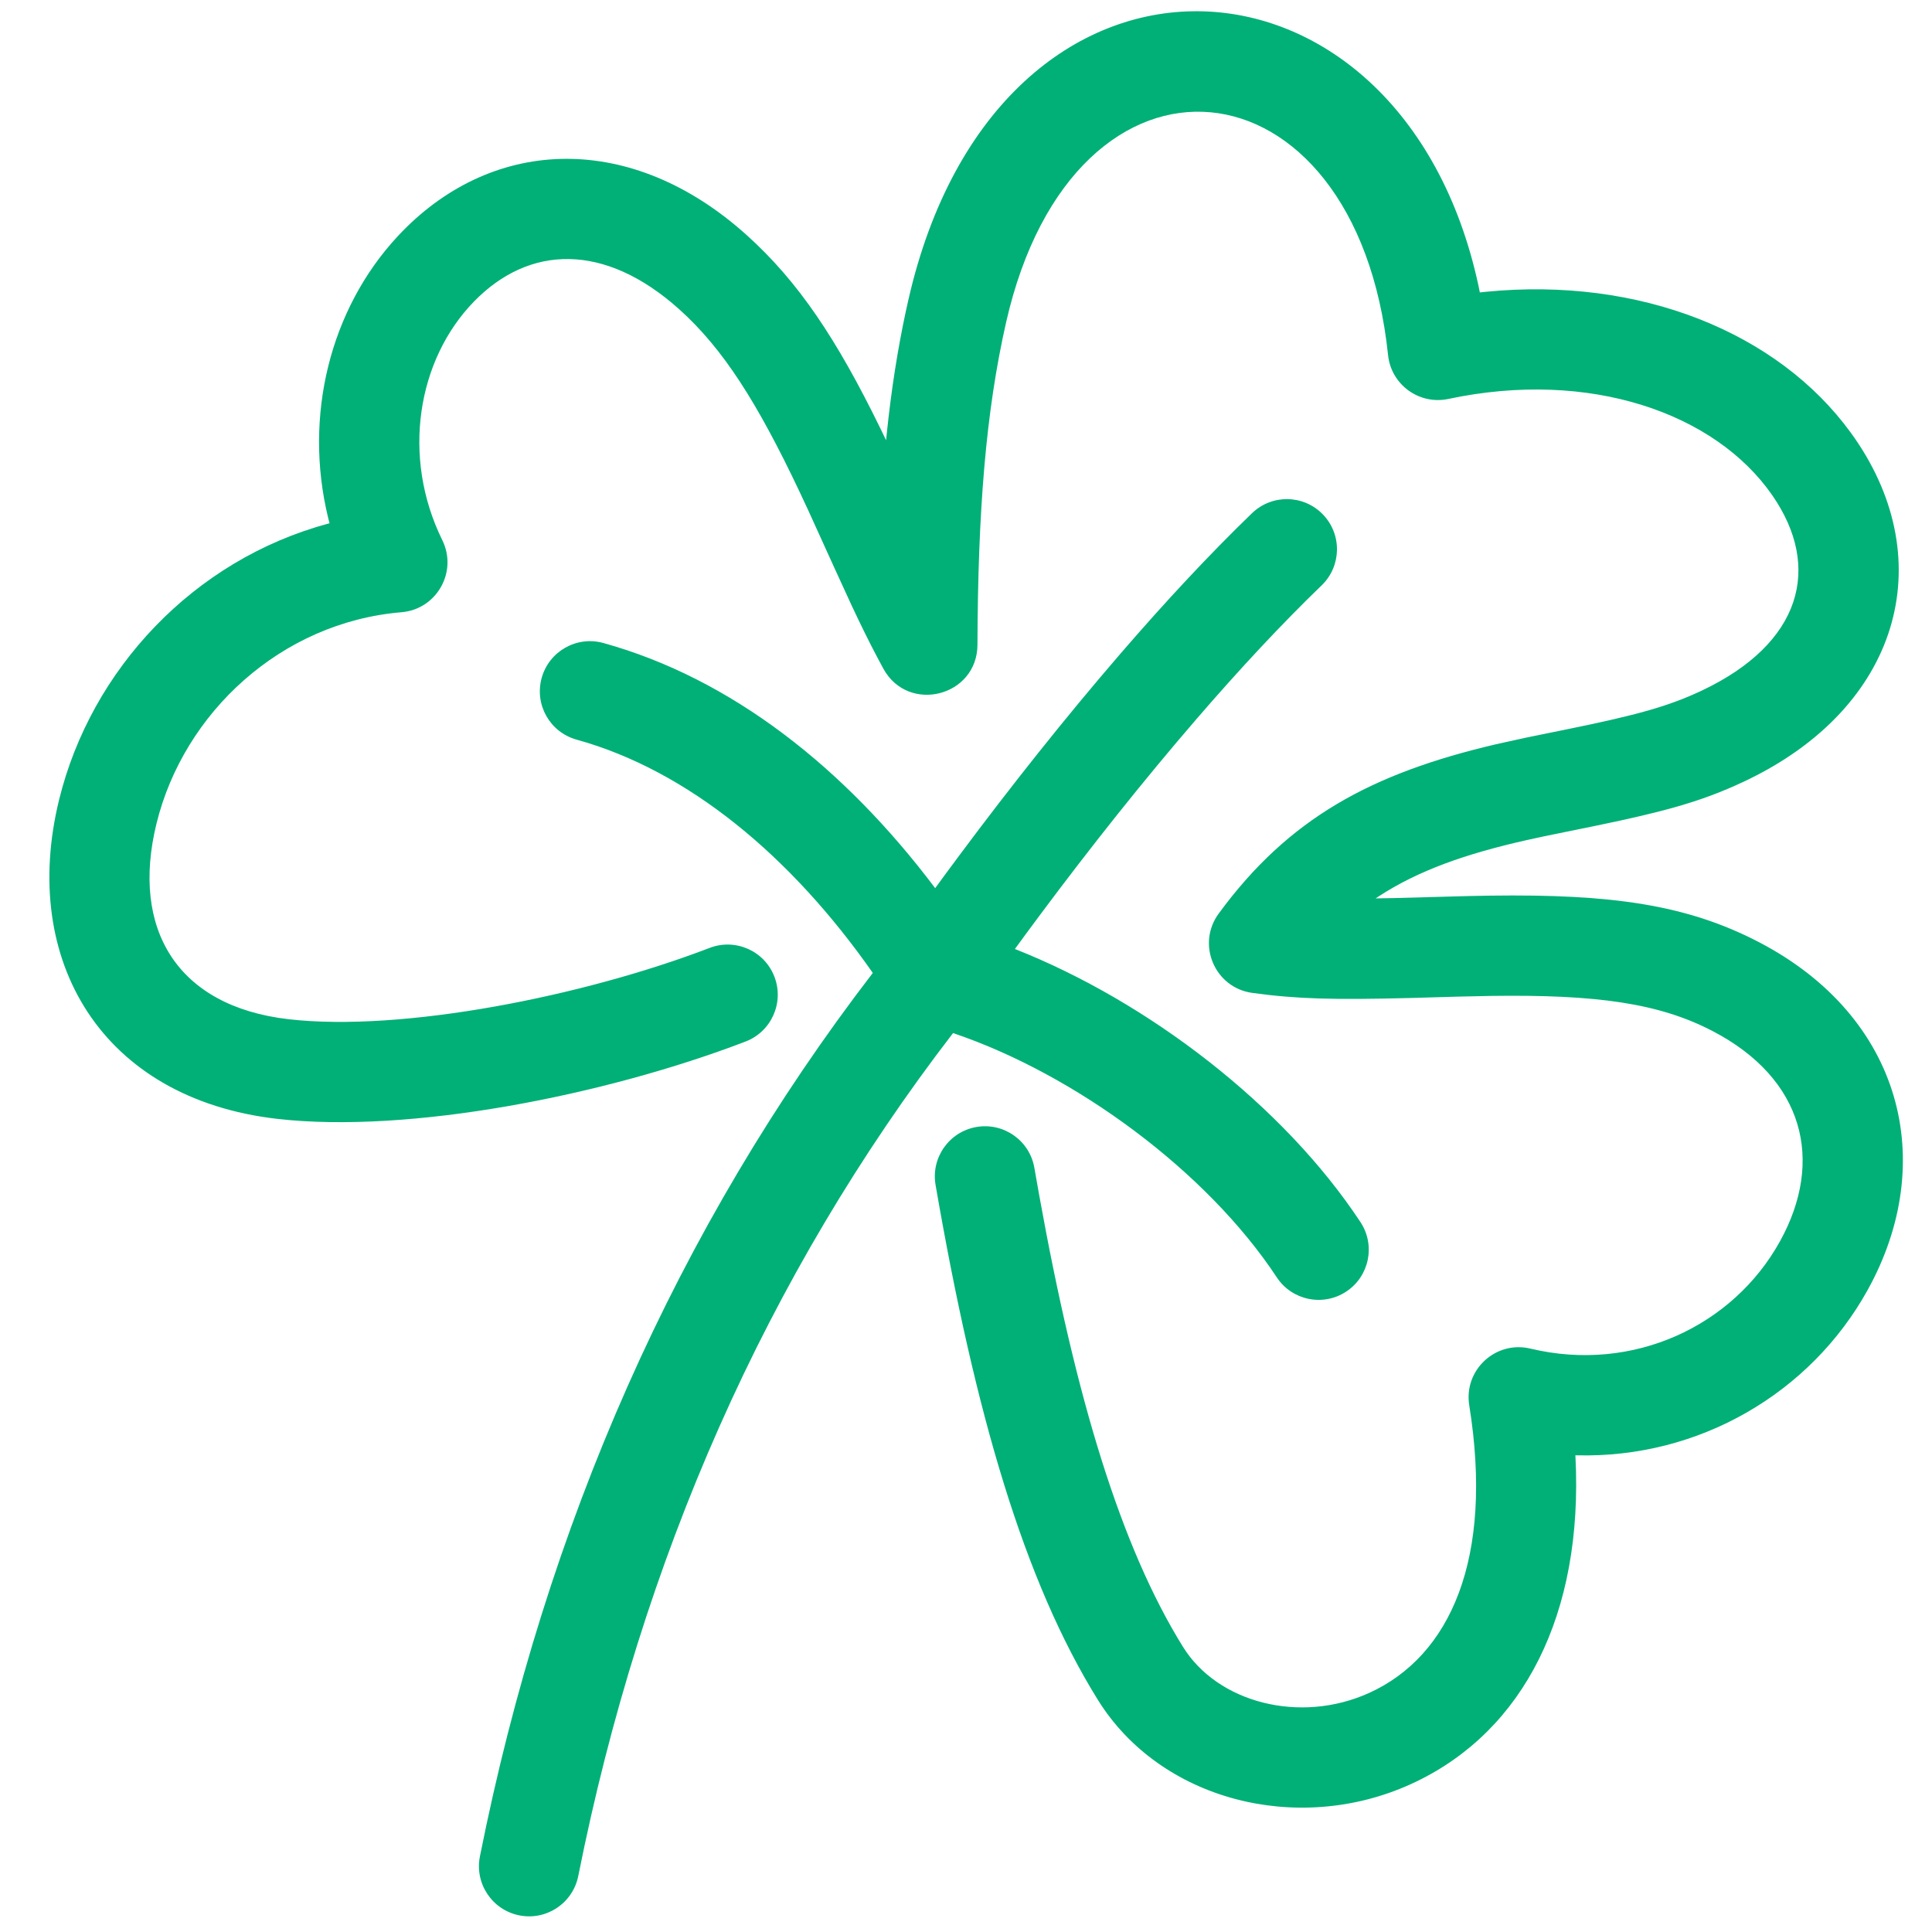 <?xml version="1.0" encoding="UTF-8"?>
<svg width="100px" height="100px" viewBox="0 0 100 100" version="1.1" xmlns="http://www.w3.org/2000/svg" xmlns:xlink="http://www.w3.org/1999/xlink">
    <!-- Generator: Sketch 63.1 (92452) - https://sketch.com -->
    <title>Shamrock01</title>
    <desc>Created with Sketch.</desc>
    <g id="Shamrock01" stroke="none" stroke-width="1" fill="none" fill-rule="evenodd">
        <path d="M47.016,15.527 C51.646,-4.83 72.531,-3.719 76.523,14.777 L76.596,15.136 L76.908,15.103 C84.871,14.315 92.012,17.19 95.798,22.398 L95.998,22.679 C100.424,29.067 98.343,36.63 90.311,40.433 L89.821,40.658 C87.875,41.527 86.025,42.032 82.665,42.727 L79.905,43.291 C79.596,43.356 79.334,43.413 79.028,43.482 C75.841,44.197 73.396,45.069 71.359,46.397 L71.201,46.501 L72.156,46.484 L76.055,46.378 L77.149,46.358 C83.395,46.273 87.303,46.818 91.04,48.764 C98.448,52.622 100.355,60.121 96.665,66.777 C93.703,72.118 87.94,75.485 81.624,75.327 L81.541,75.324 L81.546,75.414 C81.957,83.576 78.84,89.566 73.275,92.229 L72.985,92.364 C67.132,95.004 60.042,93.174 56.818,87.973 C53.022,81.856 50.482,73.244 48.425,61.332 C48.181,59.92 49.128,58.577 50.541,58.333 C51.953,58.089 53.295,59.036 53.539,60.449 L53.791,61.874 C55.696,72.433 58.018,80.063 61.229,85.238 C63.028,88.14 67.288,89.24 70.851,87.633 C75.076,85.727 77.321,80.662 76.048,72.739 C75.754,70.911 77.414,69.372 79.215,69.804 C84.544,71.08 89.707,68.623 92.126,64.26 C94.447,60.073 93.368,55.828 88.643,53.367 C85.865,51.92 82.637,51.474 77.193,51.548 L75.476,51.585 L72.987,51.656 C69.052,51.757 67.123,51.71 64.817,51.392 C62.87,51.124 61.917,48.872 63.079,47.287 C66.697,42.355 70.967,40.034 77.436,38.522 L78.96,38.186 L81.167,37.736 C84.707,37.014 86.358,36.561 88.091,35.742 C93.242,33.303 94.323,29.375 91.732,25.635 C88.783,21.379 82.285,19.096 74.966,20.649 C73.458,20.969 72.006,19.913 71.846,18.38 C70.204,2.66 55.608,1.155 52.077,16.677 C51.019,21.332 50.616,26.501 50.593,33.371 C50.584,36.053 47.009,36.961 45.721,34.608 L45.407,34.022 C44.987,33.228 44.566,32.372 44.088,31.354 L43.199,29.418 C42.779,28.49 42.098,26.986 41.848,26.444 L41.388,25.459 C39.197,20.831 37.424,18.044 35.163,16.014 C31.295,12.542 27.389,12.673 24.531,15.61 C21.596,18.627 20.77,23.643 22.893,27.957 C23.701,29.598 22.603,31.538 20.78,31.689 C14.555,32.207 9.506,36.888 8.098,42.636 C6.768,48.068 9.149,52.09 14.941,52.755 C20.801,53.427 30.177,51.578 36.732,49.063 C38.07,48.55 39.571,49.218 40.084,50.556 C40.597,51.894 39.929,53.395 38.591,53.909 C31.326,56.696 21.188,58.695 14.349,57.912 C5.262,56.868 1.023,49.708 3.057,41.402 C4.715,34.633 10.039,28.983 16.961,27.111 L17.057,27.085 L16.983,26.795 C15.704,21.524 17.087,16 20.576,12.239 L20.812,11.991 C25.612,7.057 32.691,6.819 38.63,12.152 C41.33,14.575 43.316,17.567 45.567,22.173 L45.864,22.787 L45.902,22.412 C46.135,20.177 46.459,18.091 46.894,16.075 L47.016,15.527 Z M68.473,26.627 C69.469,27.658 69.44,29.301 68.409,30.297 C66.345,32.289 64.175,34.616 61.936,37.21 C59.155,40.432 56.413,43.891 53.834,47.352 L53.081,48.368 C52.894,48.623 52.71,48.874 52.531,49.12 C59.449,51.852 66.44,57.225 70.418,63.257 C71.207,64.454 70.877,66.063 69.68,66.852 C68.484,67.641 66.874,67.311 66.085,66.114 C62.459,60.615 55.647,55.605 49.33,53.471 C39.669,66.028 33.199,80.711 29.931,97.101 C29.65,98.507 28.284,99.419 26.878,99.139 C25.473,98.858 24.56,97.492 24.841,96.086 C28.257,78.954 35.039,63.552 45.176,50.359 C40.948,44.314 35.623,39.885 29.844,38.283 C28.463,37.9 27.654,36.471 28.037,35.089 C28.42,33.708 29.85,32.899 31.231,33.282 C37.843,35.115 43.707,39.733 48.405,45.971 L48.172,46.29 C48.642,45.643 49.143,44.961 49.673,44.251 C52.321,40.697 55.137,37.143 58.007,33.819 C60.343,31.114 62.618,28.674 64.804,26.563 C65.835,25.568 67.478,25.596 68.473,26.627 Z" id="Shamrock_01" fill="#00B077"></path>
    </g>
</svg>